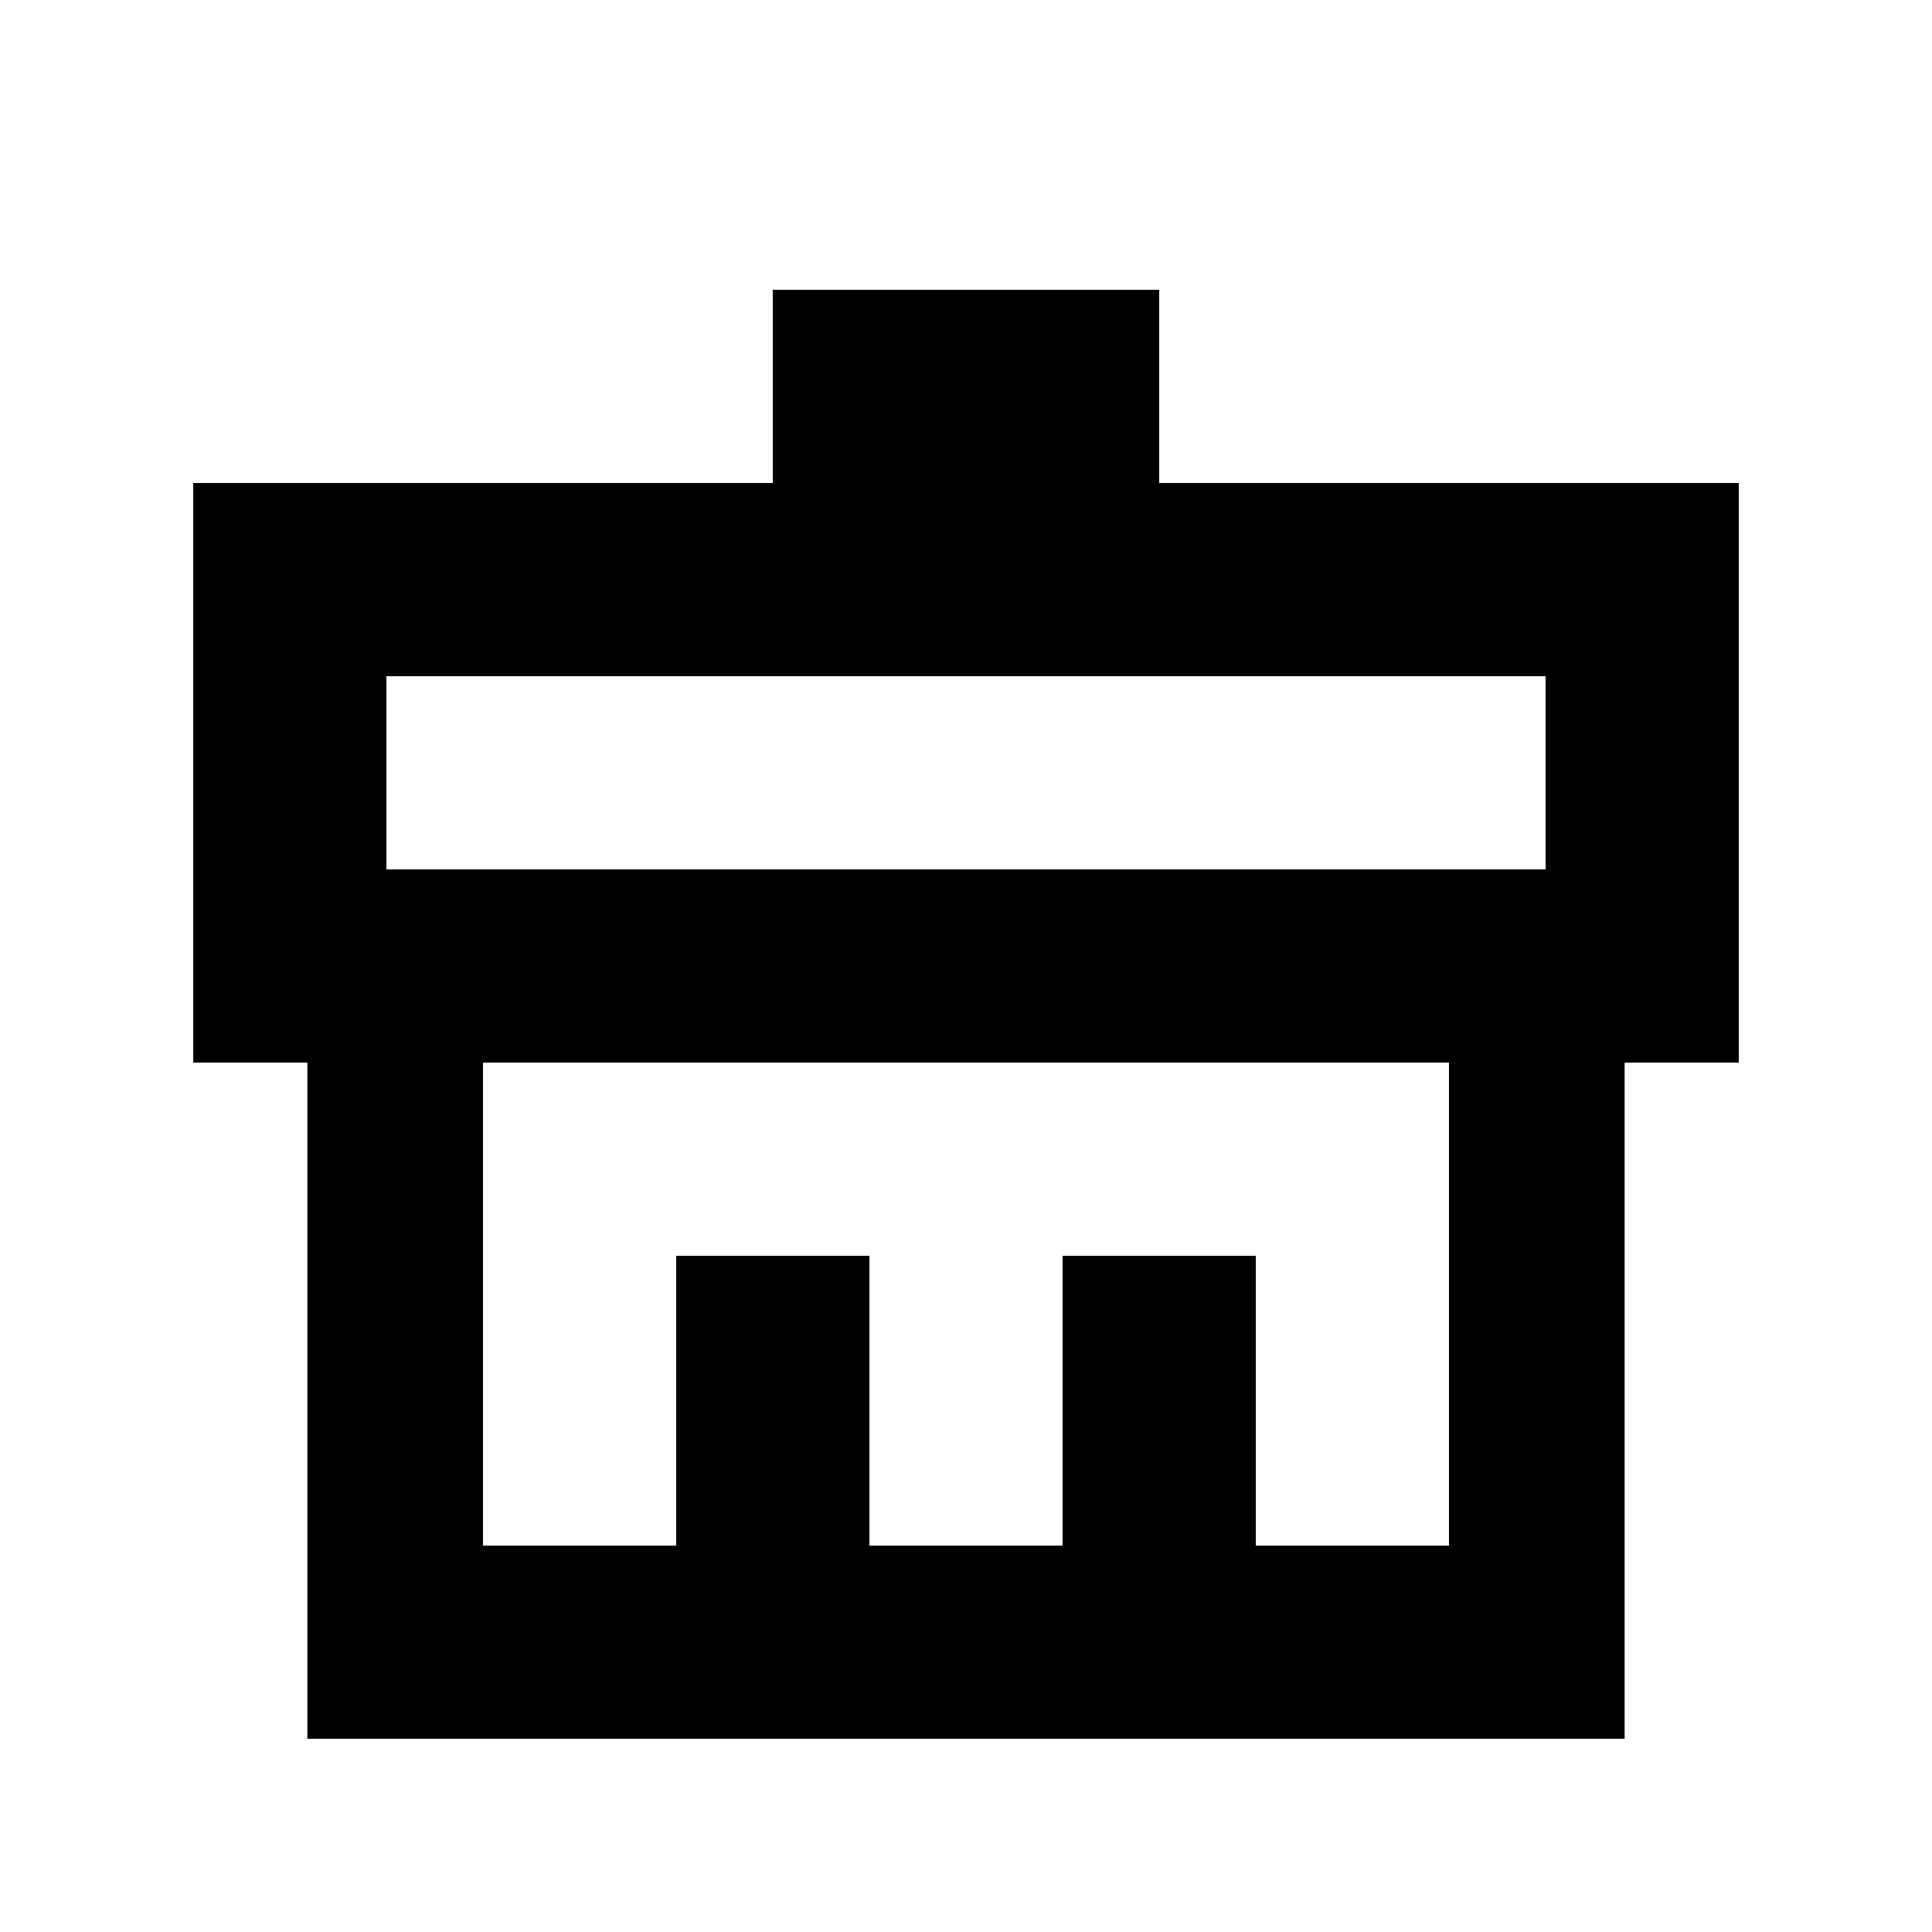 <svg viewBox="0 0 20 20" xmlns="http://www.w3.org/2000/svg">
<path d="M18 5H2L2 11H3.182V18H16.818V11H18V5ZM15 16H5V11H15V16ZM16 9H4V7H16V9Z" />
<rect x="8" y="3" width="4" height="3" stroke-width="2"/>
<rect x="7" y="13" width="2" height="3" />
<rect x="11" y="13" width="2" height="3" />
</svg>
